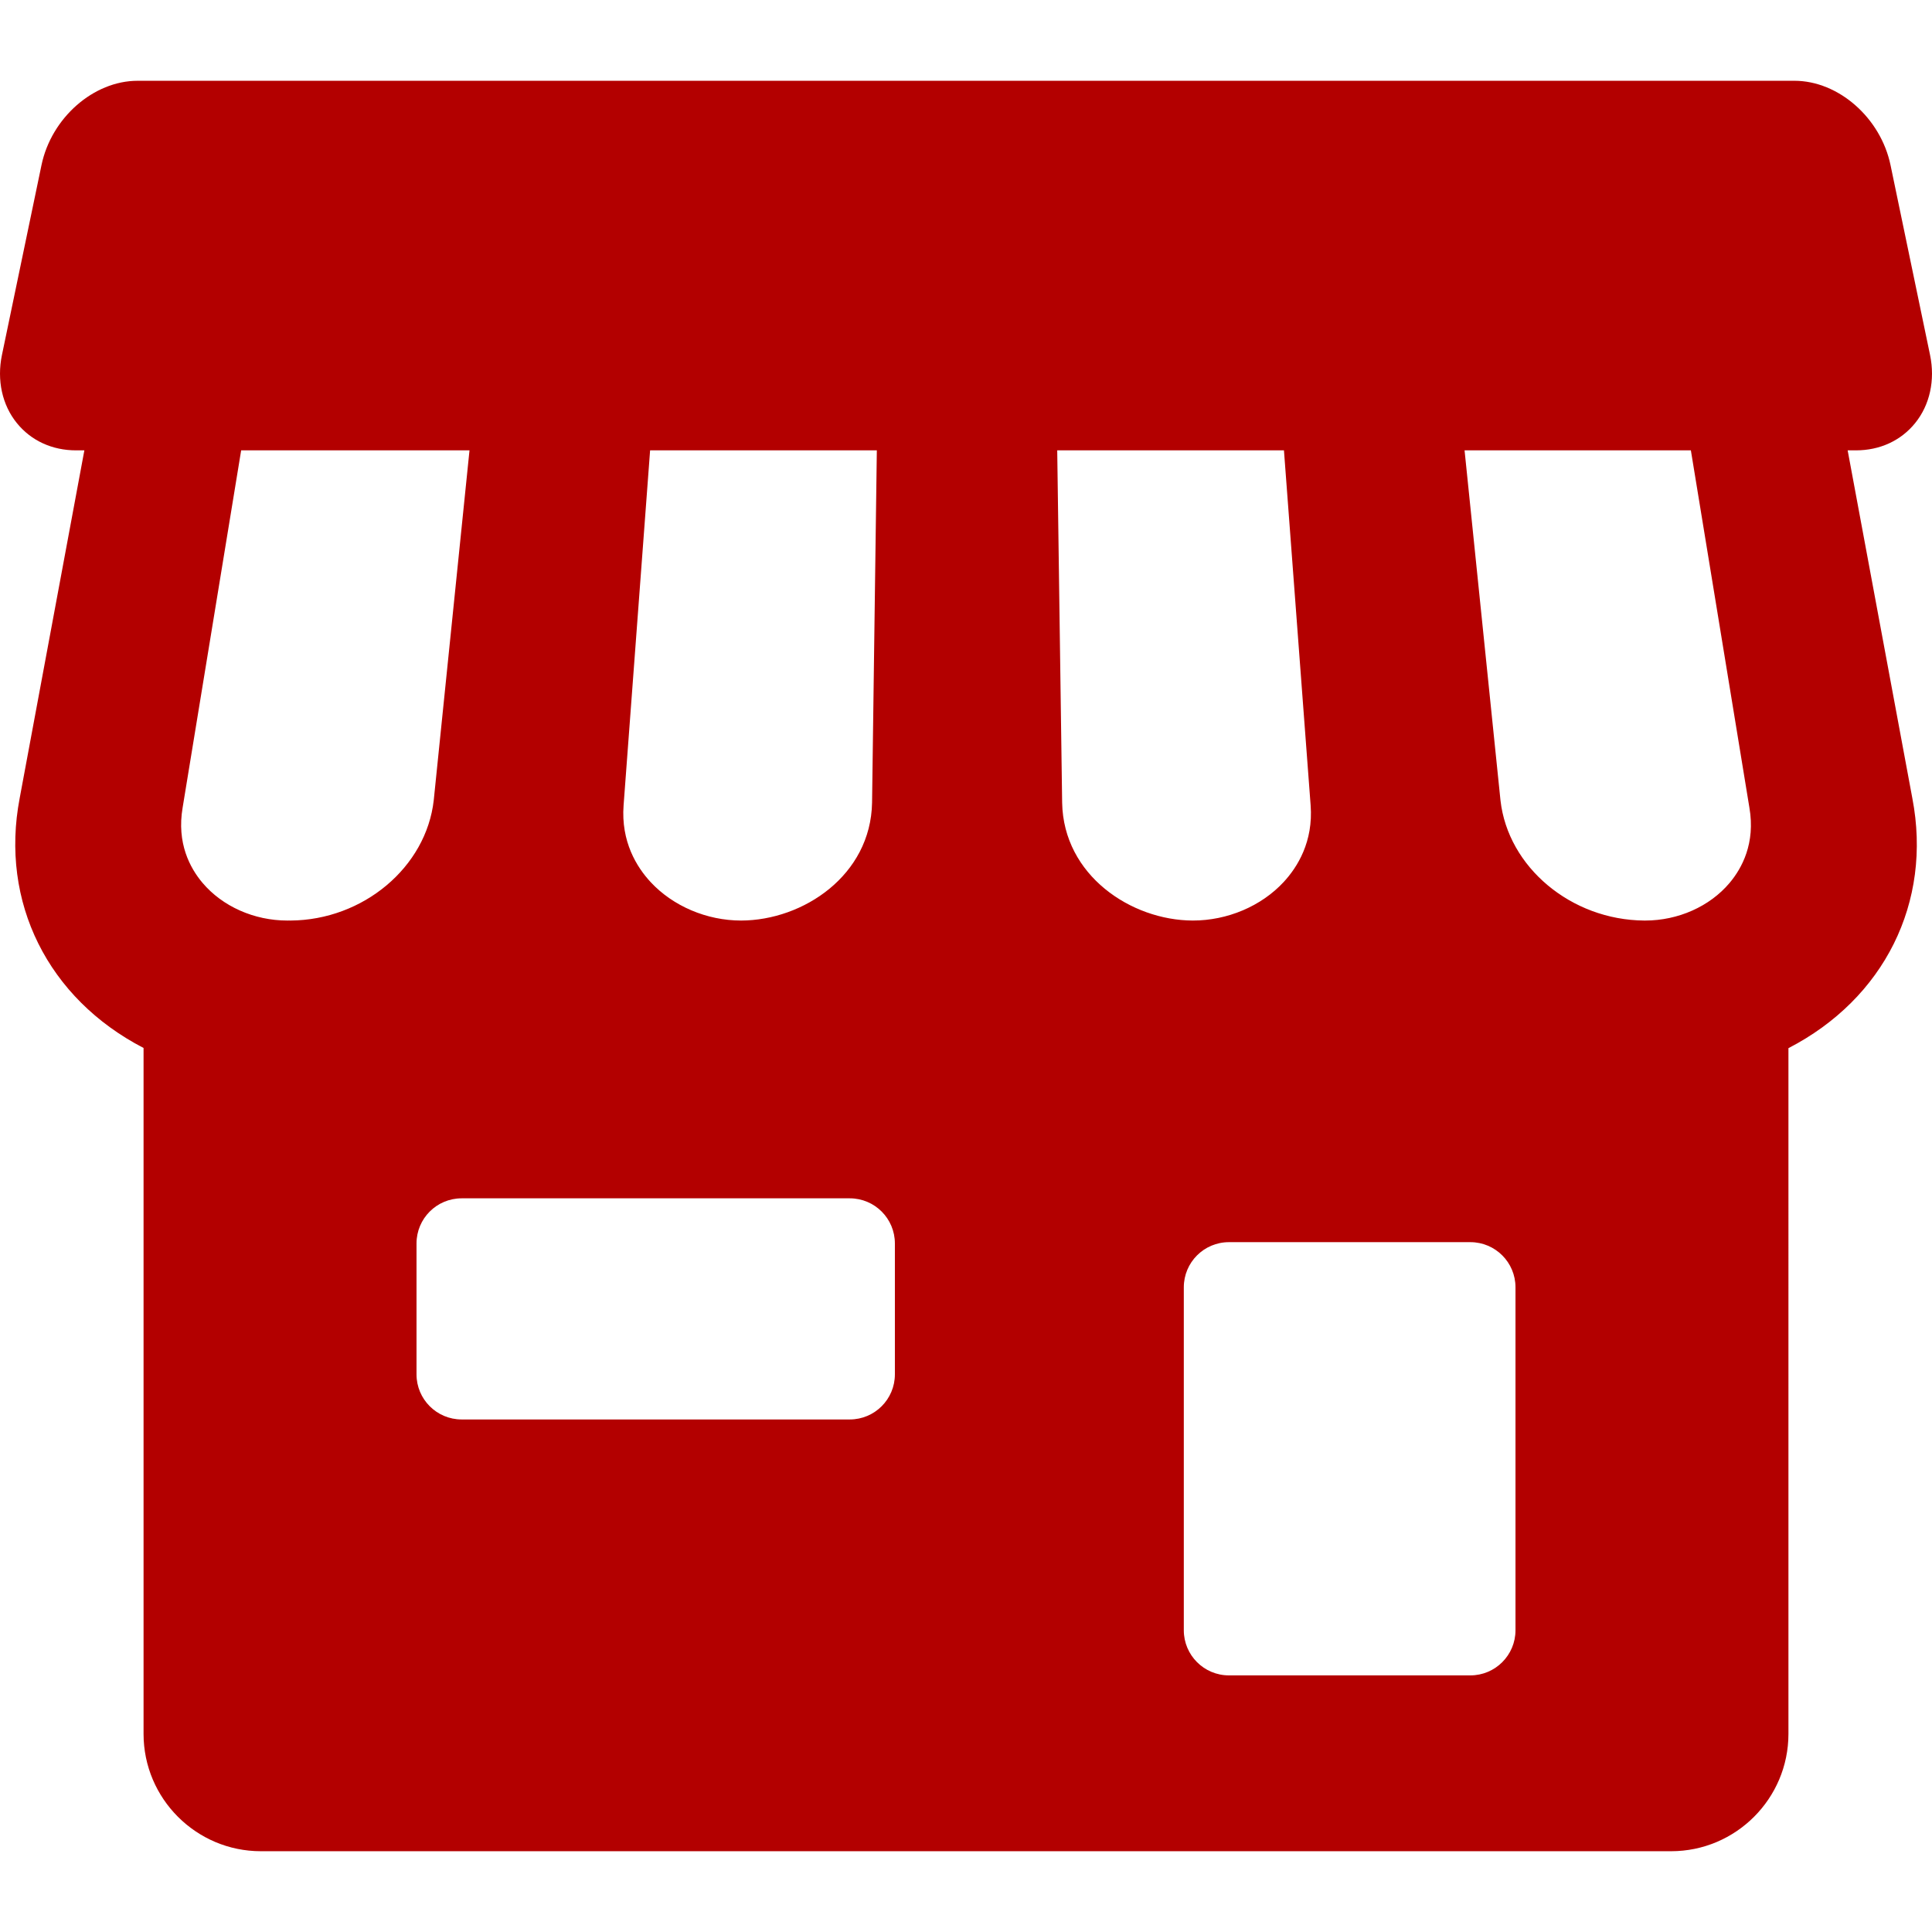 <!-- icon666.com - MILLIONS vector ICONS FREE --><svg version="1.1" id="Capa_1" xmlns="http://www.w3.org/2000/svg" xmlns:xlink="http://www.w3.org/1999/xlink" x="0px" y="0px" viewBox="0 0 428.103 428.102" style="enable-background:new 0 0 428.103 428.102;" xml:space="preserve"><g><path d="M409.413,99.792h1.832c5.295,0,9.948-2.138,13.105-6.021c3.272-4.024,4.483-9.535,3.32-15.116l-8.756-42.063 c-2.184-10.482-11.538-18.693-21.297-18.693l-244.754,0.002H30.489c-9.759,0-19.114,8.211-21.297,18.693l-8.76,42.061 c-1.162,5.582,0.048,11.092,3.32,15.116c3.158,3.883,7.813,6.022,13.109,6.022h1.833c-4.647,25.018-9.303,50.033-13.958,75.051 l-0.372,2c-4.421,23.089,6.292,44.422,27.446,55.37v151.99c0,14.336,11.663,26,26,26h312.482c14.337,0,26-11.664,26-26V232.256 c21.192-10.938,31.906-32.29,27.454-55.381L409.413,99.792z M138.18,178.417c1.955-26.208,3.914-52.417,5.873-78.625h50.24 c-0.349,26.033-0.701,52.062-1.057,78.071c-0.289,16.09-15.25,26.083-29.012,26.116c-7.609,0-15.11-3.19-20.064-8.534 C141.094,192.136,137.567,186.499,138.18,178.417z M64.364,203.979l-0.307-0.006l-0.383,0.007c-7.362,0-14.396-3.131-18.817-8.376 c-2.747-3.259-5.738-8.787-4.386-16.662l12.966-79.148h50.598l-7.921,77.512C94.452,192.165,80.465,203.882,64.364,203.979z M198.294,304.532c0,5.523-4.478,10-10,10h-86c-5.522,0-10-4.477-10-10v-29c0-5.523,4.478-10,10-10h86c5.522,0,10,4.477,10,10 V304.532z M235.356,177.887l-1.091-78.095h50.24c1.931,25.716,3.865,51.433,5.799,77.148l0.111,1.485 c0.613,8.076-2.912,13.714-5.979,17.023c-4.951,5.341-12.447,8.53-20.12,8.53C250.622,203.947,235.656,193.951,235.356,177.887z M335.81,361.241c0,5.521-4.478,10-10,10h-53.496c-5.521,0-9.999-4.479-9.999-10v-75.996c0-5.523,4.478-10,9.999-10h53.496 c5.522,0,10,4.477,10,10V361.241z M383.248,195.646c-4.398,5.218-11.395,8.334-18.715,8.334l-0.19-0.001 c-16.201-0.115-30.197-11.833-31.857-26.621c-2.654-25.854-5.309-51.71-7.96-77.566h50.146l12.973,79.196 C388.994,186.841,385.999,192.381,383.248,195.646z" fill="#000000" style="fill: rgb(179, 0, 0);"></path></g></svg>